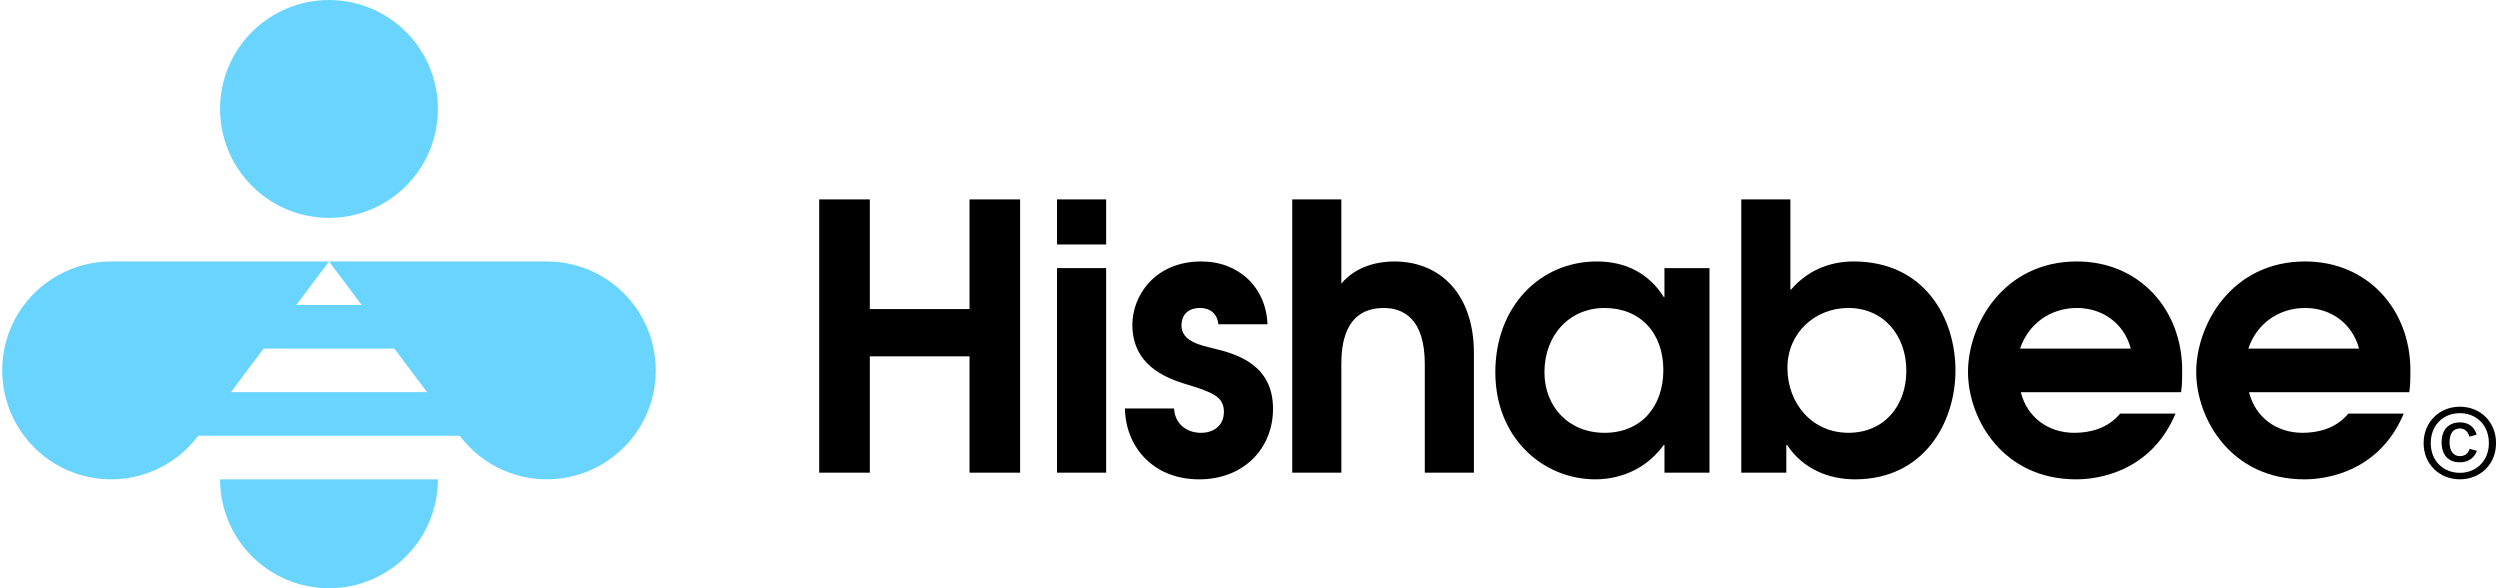 <svg width="136" height="32" viewBox="0 0 136 32" fill="none" xmlns="http://www.w3.org/2000/svg">
<g clip-path="url(#clip0_1127_3432)">
<path d="M135.785 24.108C135.785 25.275 134.907 26.075 133.818 26.075C132.728 26.075 131.845 25.275 131.845 24.108C131.845 22.94 132.723 22.125 133.818 22.125C134.912 22.125 135.785 22.929 135.785 24.108ZM135.395 24.108C135.395 23.13 134.722 22.477 133.817 22.477C132.912 22.477 132.233 23.13 132.233 24.108C132.233 25.086 132.928 25.722 133.817 25.722C134.706 25.722 135.395 25.07 135.395 24.108ZM134.743 24.523C134.627 24.86 134.327 25.149 133.812 25.149C133.175 25.149 132.823 24.733 132.823 24.055C132.823 23.377 133.207 22.977 133.828 22.977C134.328 22.977 134.628 23.266 134.728 23.645L134.333 23.755C134.264 23.461 134.059 23.308 133.813 23.308C133.491 23.308 133.255 23.545 133.255 24.055C133.255 24.565 133.491 24.813 133.813 24.813C134.044 24.813 134.265 24.712 134.344 24.418L134.743 24.523Z" fill="black"/>
<path d="M44.565 10.848H47.318V16.814H52.742V10.848H55.494V25.713H52.742V19.385H47.318V25.713H44.565V10.848Z" fill="black"/>
<path d="M57.502 10.848H60.174V13.299H57.502V10.848ZM57.502 14.585H60.174V25.713H57.502V14.585Z" fill="black"/>
<path d="M63.869 22.219C63.91 23.043 64.532 23.545 65.336 23.545C66.039 23.545 66.581 23.143 66.581 22.4C66.581 21.736 66.139 21.475 65.577 21.255C65.195 21.094 64.814 20.994 64.432 20.873C63.347 20.531 61.6 19.828 61.6 17.658C61.6 16.132 62.785 14.223 65.356 14.223C67.365 14.223 68.872 15.61 68.952 17.639H66.28C66.24 17.197 65.959 16.755 65.276 16.755C64.553 16.755 64.272 17.216 64.272 17.699C64.272 18.583 65.336 18.784 65.979 18.945C67.344 19.266 69.253 19.869 69.253 22.239C69.253 24.388 67.666 26.076 65.236 26.076C62.644 26.076 61.218 24.208 61.198 22.219H63.87L63.869 22.219Z" fill="black"/>
<path d="M70.297 10.848H72.969V15.428C73.793 14.444 75.018 14.223 75.842 14.223C78.413 14.223 80.181 16.071 80.181 19.205V25.713H77.509V19.808C77.509 17.317 76.324 16.755 75.279 16.755C73.11 16.755 72.97 18.824 72.97 19.808V25.713H70.298V10.848H70.297Z" fill="black"/>
<path d="M92.997 25.714H90.547V24.207H90.506C89.221 25.975 87.373 26.076 86.79 26.076C83.958 26.076 81.346 23.846 81.346 20.25C81.346 16.654 83.797 14.223 86.87 14.223C88.457 14.223 89.702 14.886 90.506 16.152H90.546V14.585H92.996V25.714H92.997ZM84.018 20.25C84.018 22.138 85.344 23.545 87.292 23.545C89.24 23.545 90.486 22.158 90.486 20.13C90.486 18.101 89.22 16.755 87.292 16.755C85.364 16.755 84.018 18.241 84.018 20.25Z" fill="black"/>
<path d="M97.397 10.848V15.75H97.437C98.281 14.765 99.466 14.223 100.832 14.223C104.709 14.223 106.377 17.316 106.377 20.149C106.377 22.982 104.669 26.076 100.913 26.076C99.507 26.076 98.1 25.533 97.216 24.207H97.176V25.713H94.725V10.848H97.397ZM97.236 20.008C97.236 21.977 98.602 23.544 100.551 23.544C102.5 23.544 103.705 22.077 103.705 20.169C103.705 18.261 102.479 16.754 100.551 16.754C98.723 16.754 97.236 18.12 97.236 20.008Z" fill="black"/>
<path d="M109.931 21.334C110.273 22.7 111.418 23.545 112.844 23.545C113.709 23.545 114.673 23.303 115.335 22.5H118.349C116.862 26.035 113.467 26.076 112.945 26.076C108.947 26.076 107.059 22.781 107.059 20.23C107.059 17.679 108.967 14.223 112.985 14.223C116.38 14.223 118.711 16.835 118.711 20.15C118.711 20.552 118.711 20.934 118.651 21.335H109.932L109.931 21.334ZM115.918 18.964C115.536 17.557 114.351 16.754 112.985 16.754C111.519 16.754 110.334 17.638 109.892 18.964H115.918Z" fill="black"/>
<path d="M122.347 21.334C122.688 22.7 123.833 23.545 125.26 23.545C126.124 23.545 127.088 23.303 127.75 22.5H130.764C129.277 26.035 125.882 26.076 125.36 26.076C121.362 26.076 119.474 22.781 119.474 20.23C119.474 17.679 121.382 14.223 125.4 14.223C128.796 14.223 131.126 16.835 131.126 20.15C131.126 20.552 131.126 20.934 131.066 21.335H122.347L122.347 21.334ZM128.333 18.964C127.951 17.557 126.766 16.754 125.4 16.754C123.934 16.754 122.749 17.638 122.307 18.964H128.333Z" fill="black"/>
<path d="M34.79 17.032C35.869 18.779 35.968 20.962 35.051 22.8C34.131 24.634 32.327 25.868 30.281 26.052C28.238 26.235 26.241 25.349 25.008 23.704H10.785C9.554 25.349 7.558 26.235 5.512 26.052C3.466 25.868 1.662 24.634 0.745 22.8C-0.173 20.962 -0.076 18.779 1.003 17.032C2.085 15.286 3.991 14.223 6.045 14.223H17.898L16.119 16.593H19.675L17.899 14.223H29.752C31.803 14.223 33.712 15.286 34.791 17.032H34.79ZM23.23 21.333L21.454 18.963H14.341L12.564 21.333H23.231H23.23Z" fill="#69D5FF"/>
<path d="M11.971 26.074H23.824C23.824 27.647 23.198 29.155 22.088 30.265C20.976 31.377 19.468 32 17.897 32C16.327 32 14.819 31.376 13.706 30.265C12.594 29.155 11.971 27.647 11.971 26.074Z" fill="#69D5FF"/>
<path d="M22.088 1.736C23.201 2.848 23.824 4.353 23.824 5.926C23.824 7.5 23.2 9.002 22.088 10.117C20.973 11.23 19.471 11.853 17.897 11.853C16.324 11.853 14.819 11.229 13.706 10.115C12.594 9.002 11.971 7.5 11.971 5.926C11.971 4.353 12.595 2.848 13.706 1.736C14.819 0.624 16.324 0 17.897 0C19.471 0 20.973 0.624 22.088 1.736Z" fill="#69D5FF"/>
</g>
<defs>
<clipPath id="clip0_1127_3432">
<rect width="135.785" height="32" fill="white"/>
</clipPath>
</defs>
</svg>
